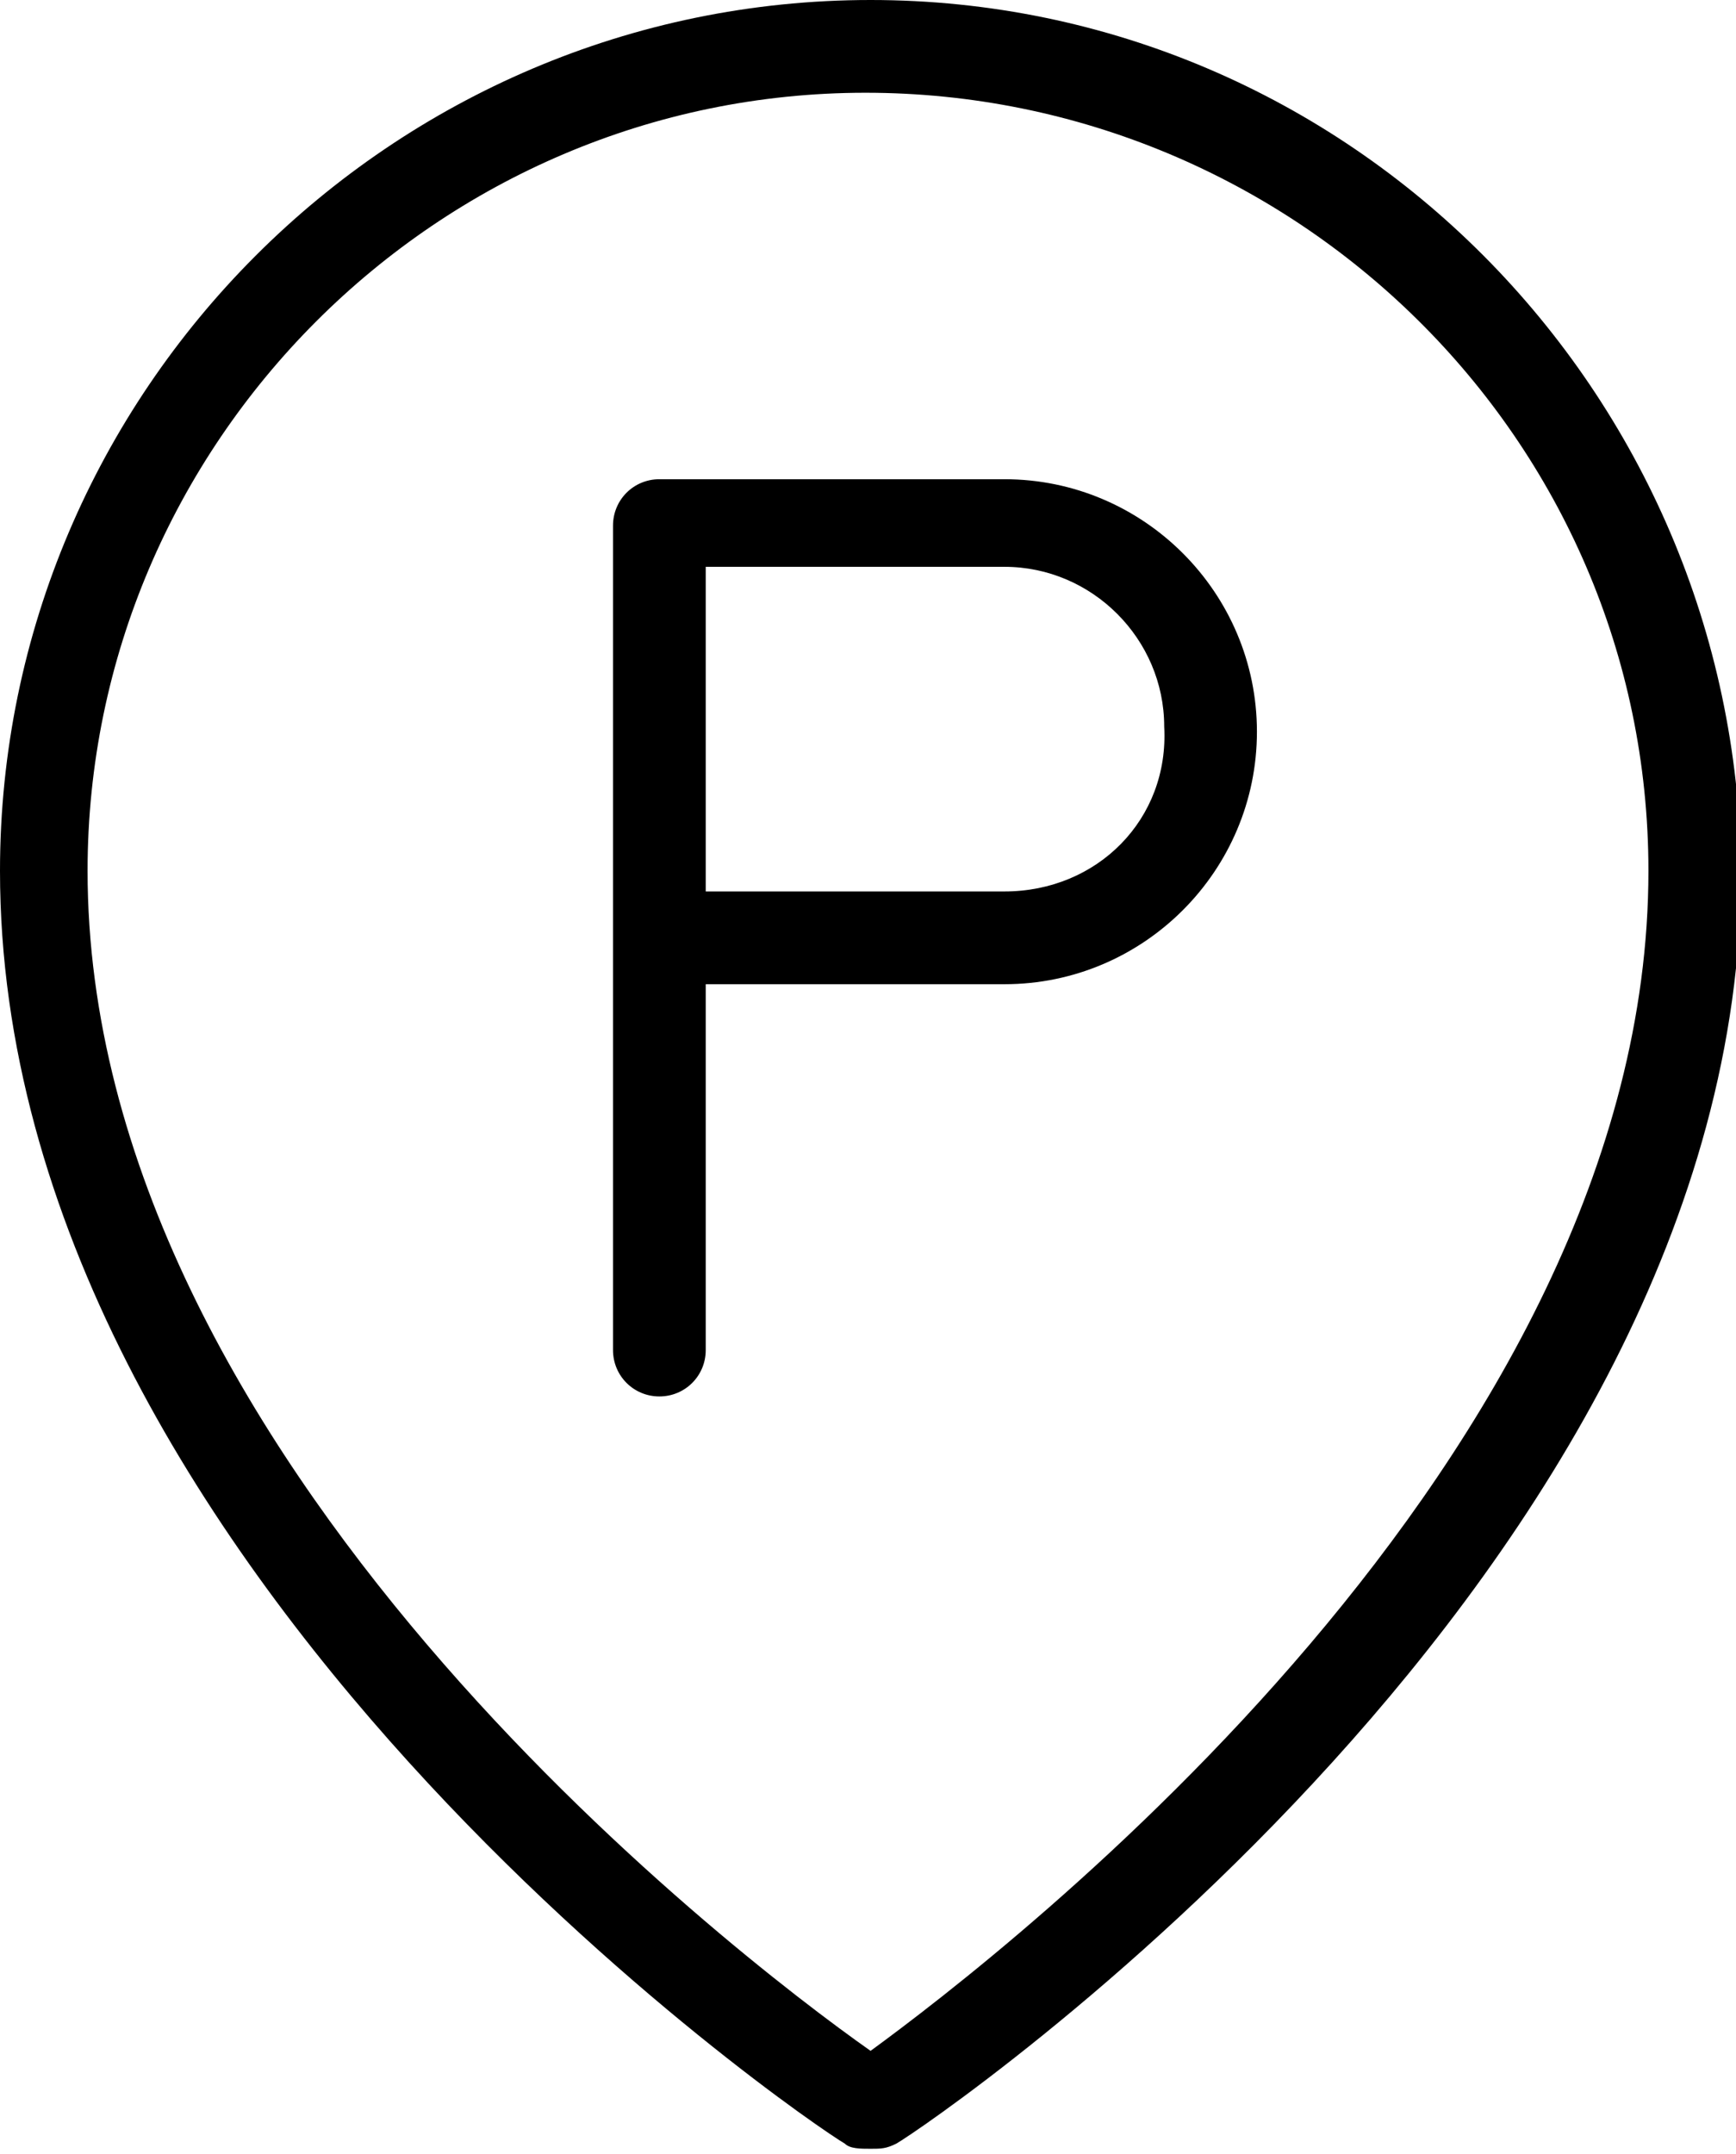 <?xml version="1.0" encoding="utf-8"?>
<!-- Generator: Adobe Illustrator 24.2.1, SVG Export Plug-In . SVG Version: 6.00 Build 0)  -->
<svg version="1.1" id="&#x421;&#x43B;&#x43E;&#x439;_1" xmlns="http://www.w3.org/2000/svg" xmlns:xlink="http://www.w3.org/1999/xlink" x="0px" y="0px" viewBox="0 0 33.7 41.8" xml:space="preserve">

<g>
	<path class="st0" d="M16.9,0C7.6,0,0,7.6,0,16.9c0,13.6,15.7,24.3,16.4,24.7c0.1,0.1,0.3,0.1,0.5,0.1c0.2,0,0.3,0,0.5-0.1
		c0.7-0.4,16.4-11.1,16.4-24.7C33.7,7.6,26.2,0,16.9,0z M16.9,39.8C14.2,37.9,1.7,28.3,1.7,16.9c0-8.3,6.8-15.1,15.1-15.1
		S32,8.5,32,16.9C32,28.3,19.5,37.9,16.9,39.8z"/>
	<path class="st0" d="M19.5,9.3h-6.7c-0.5,0-0.9,0.4-0.9,0.9v16c0,0.5,0.4,0.9,0.9,0.9s0.9-0.4,0.9-0.9v-7.1h5.8
		c2.7,0,4.9-2.2,4.9-4.9C24.4,11.5,22.2,9.3,19.5,9.3z M19.5,17.3h-5.8v-6.3h5.8c1.7,0,3.1,1.4,3.1,3.1
		C22.7,15.9,21.3,17.3,19.5,17.3z"/>
</g>
</svg>
